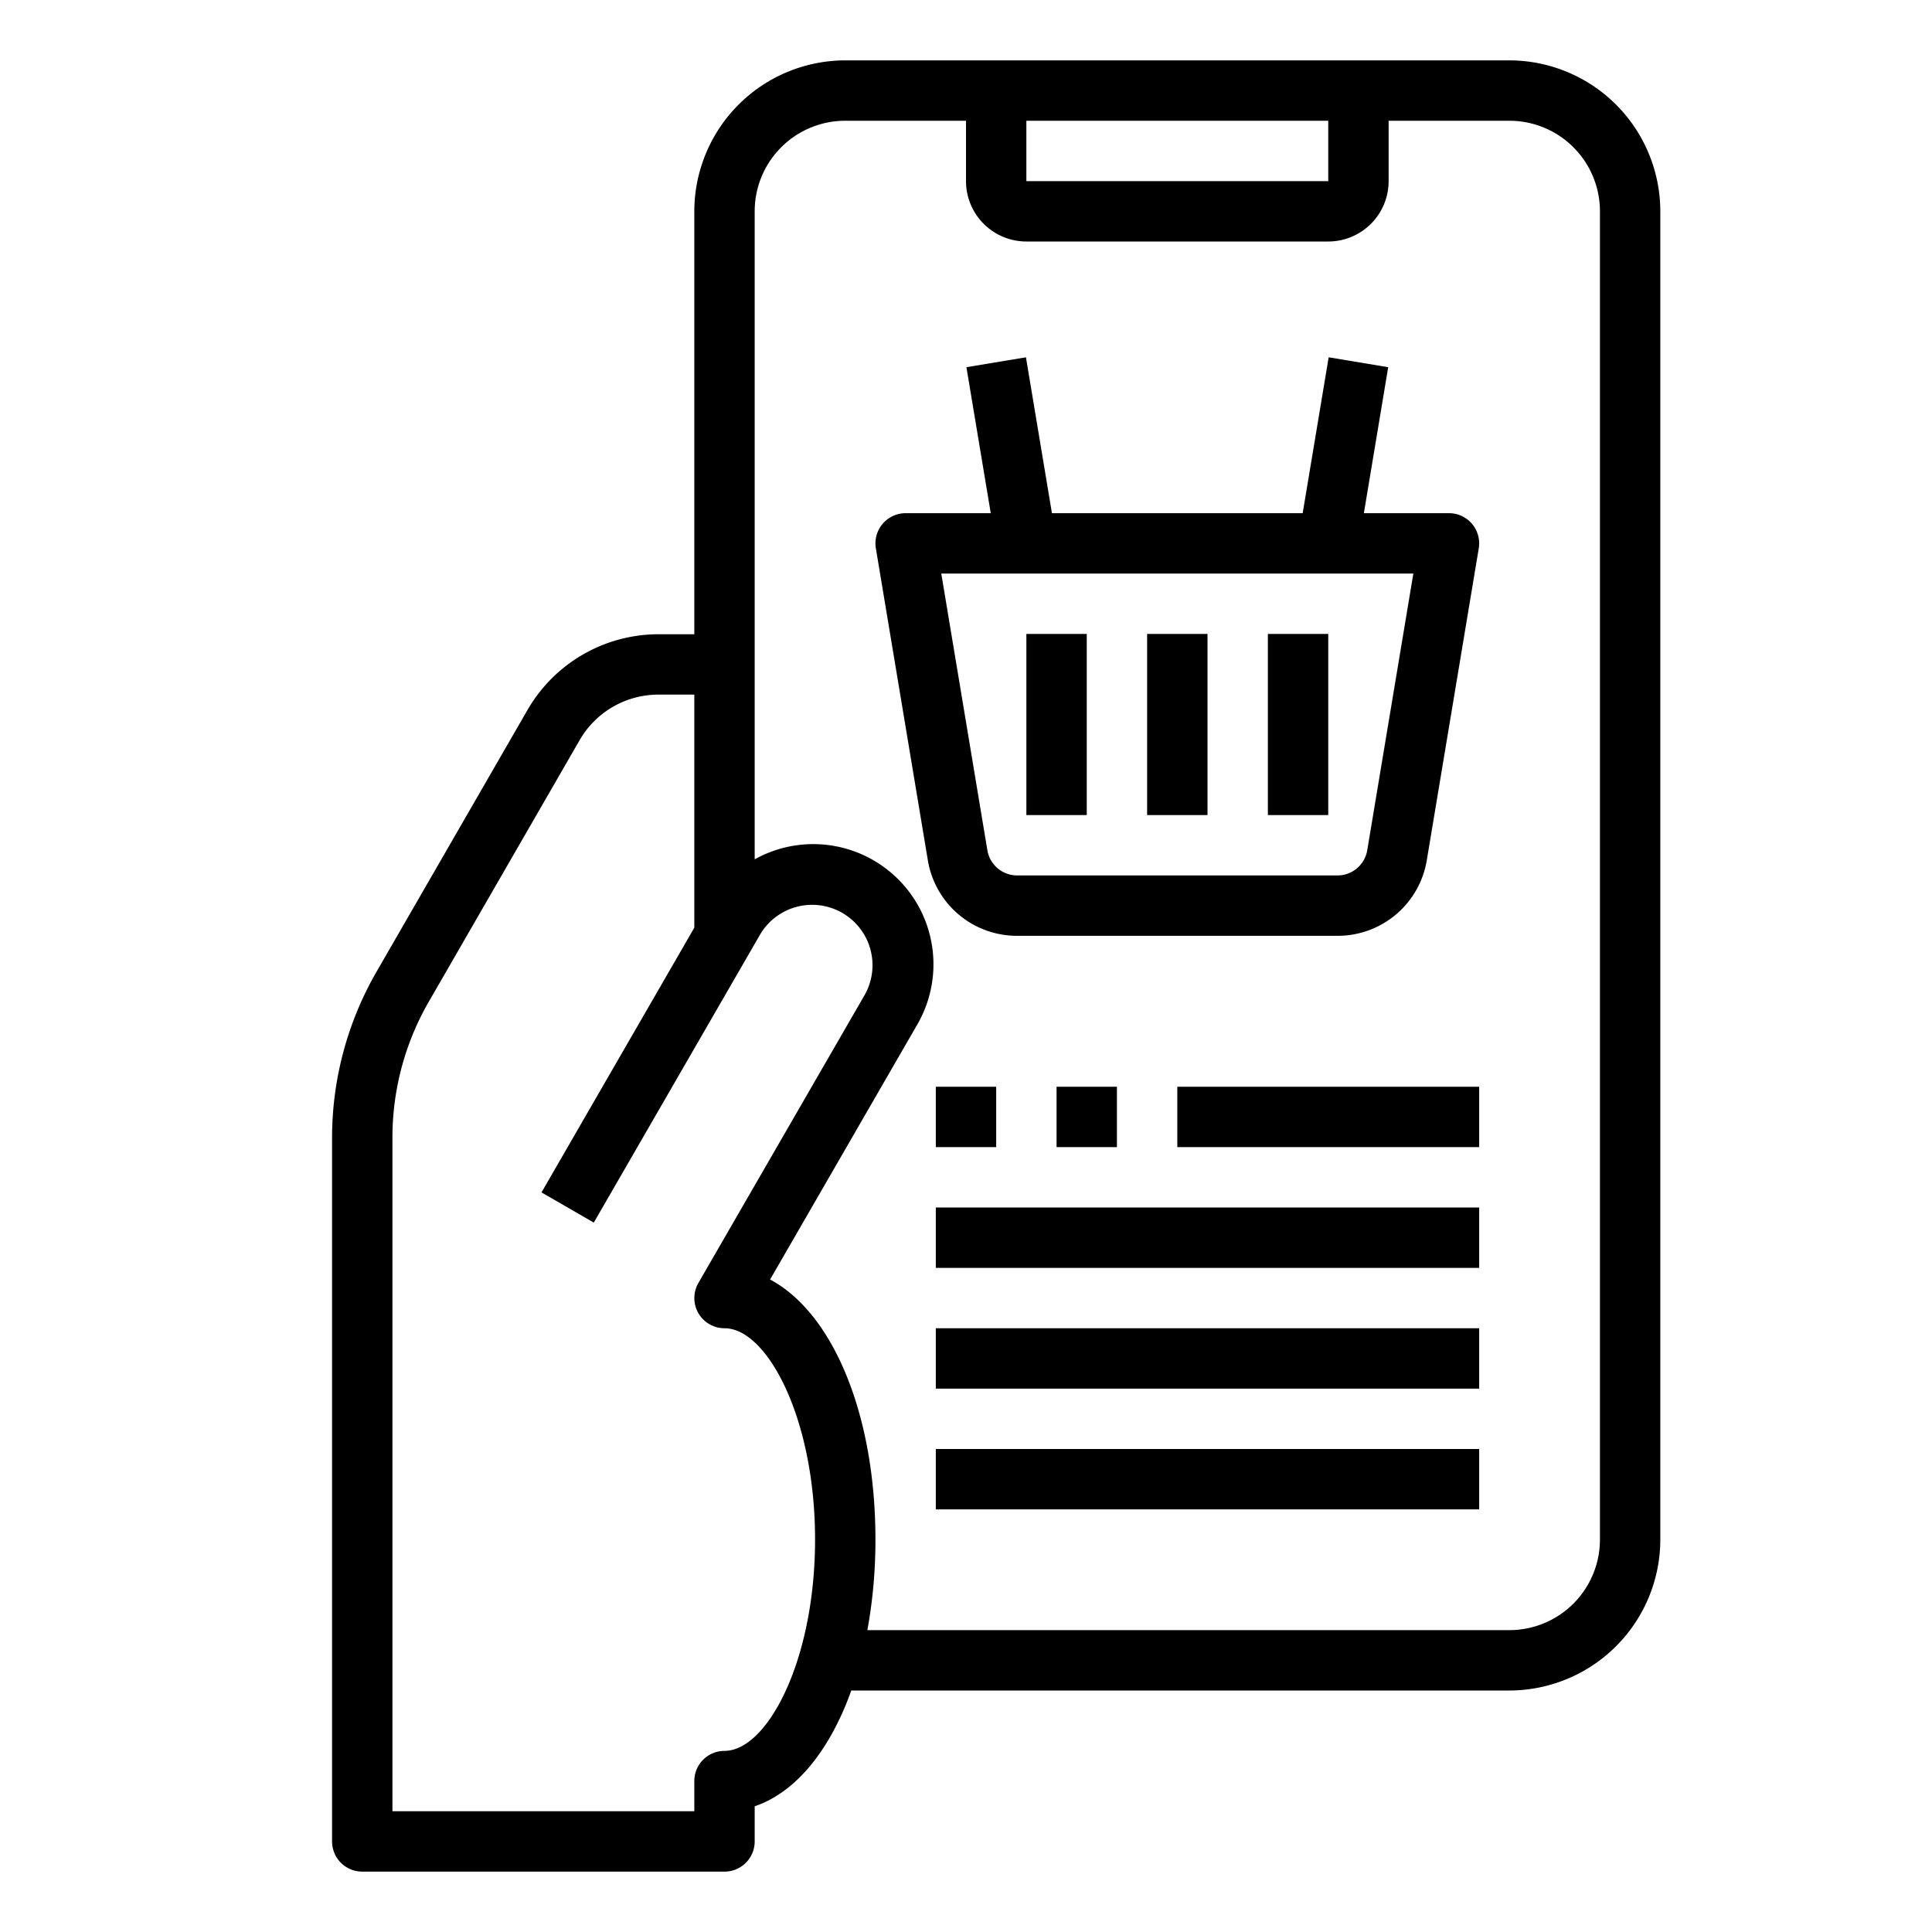 <svg xmlns="http://www.w3.org/2000/svg" viewBox="0 0 64 64" x="0px" y="0px"><g><path d="M50,2H28a5.006,5.006,0,0,0-5,5V21.01H21.81a5.016,5.016,0,0,0-4.331,2.5l-5,8.67A11.009,11.009,0,0,0,11,37.68V61a1,1,0,0,0,1,1H24a1,1,0,0,0,1-1V59.835c1.364-.46,2.494-1.858,3.2-3.835H50a5.006,5.006,0,0,0,5-5V7A5.006,5.006,0,0,0,50,2ZM34,4H44V6H34ZM24,58a1,1,0,0,0-1,1v1H13V37.68a9.006,9.006,0,0,1,1.206-4.5l5-8.67a3.011,3.011,0,0,1,2.6-1.5H23v7.721L17.938,39.5l1.732,1,5.5-9.526a2,2,0,1,1,3.465,2l-5.5,9.526A1,1,0,0,0,24,44c1.416,0,3,2.993,3,7S25.416,58,24,58Zm29-7a3,3,0,0,1-3,3H28.733A16.542,16.542,0,0,0,29,51c0-4.176-1.424-7.516-3.49-8.614l4.856-8.412A3.982,3.982,0,0,0,25,28.467V7a3,3,0,0,1,3-3h4V6a2,2,0,0,0,2,2H44a2,2,0,0,0,2-2V4h4a3,3,0,0,1,3,3Z"></path><path d="M33.694,31H44.306a2.991,2.991,0,0,0,2.959-2.507l1.721-10.329A1,1,0,0,0,48,17H45.18l.806-4.836-1.972-.328L43.153,17H34.847l-.861-5.164-1.972.328L32.82,17H30a1,1,0,0,0-.986,1.164l1.721,10.329A2.991,2.991,0,0,0,33.694,31ZM46.819,19l-1.527,9.165a1,1,0,0,1-.986.835H33.694a1,1,0,0,1-.986-.835L31.181,19Z"></path><rect x="38" y="21" width="2" height="6"></rect><rect x="42" y="21" width="2" height="6"></rect><rect x="34" y="21" width="2" height="6"></rect><rect x="31" y="36" width="2" height="2"></rect><rect x="35" y="36" width="2" height="2"></rect><rect x="39" y="36" width="10" height="2"></rect><rect x="31" y="40" width="18" height="2"></rect><rect x="31" y="44" width="18" height="2"></rect><rect x="31" y="48" width="18" height="2"></rect></g></svg>